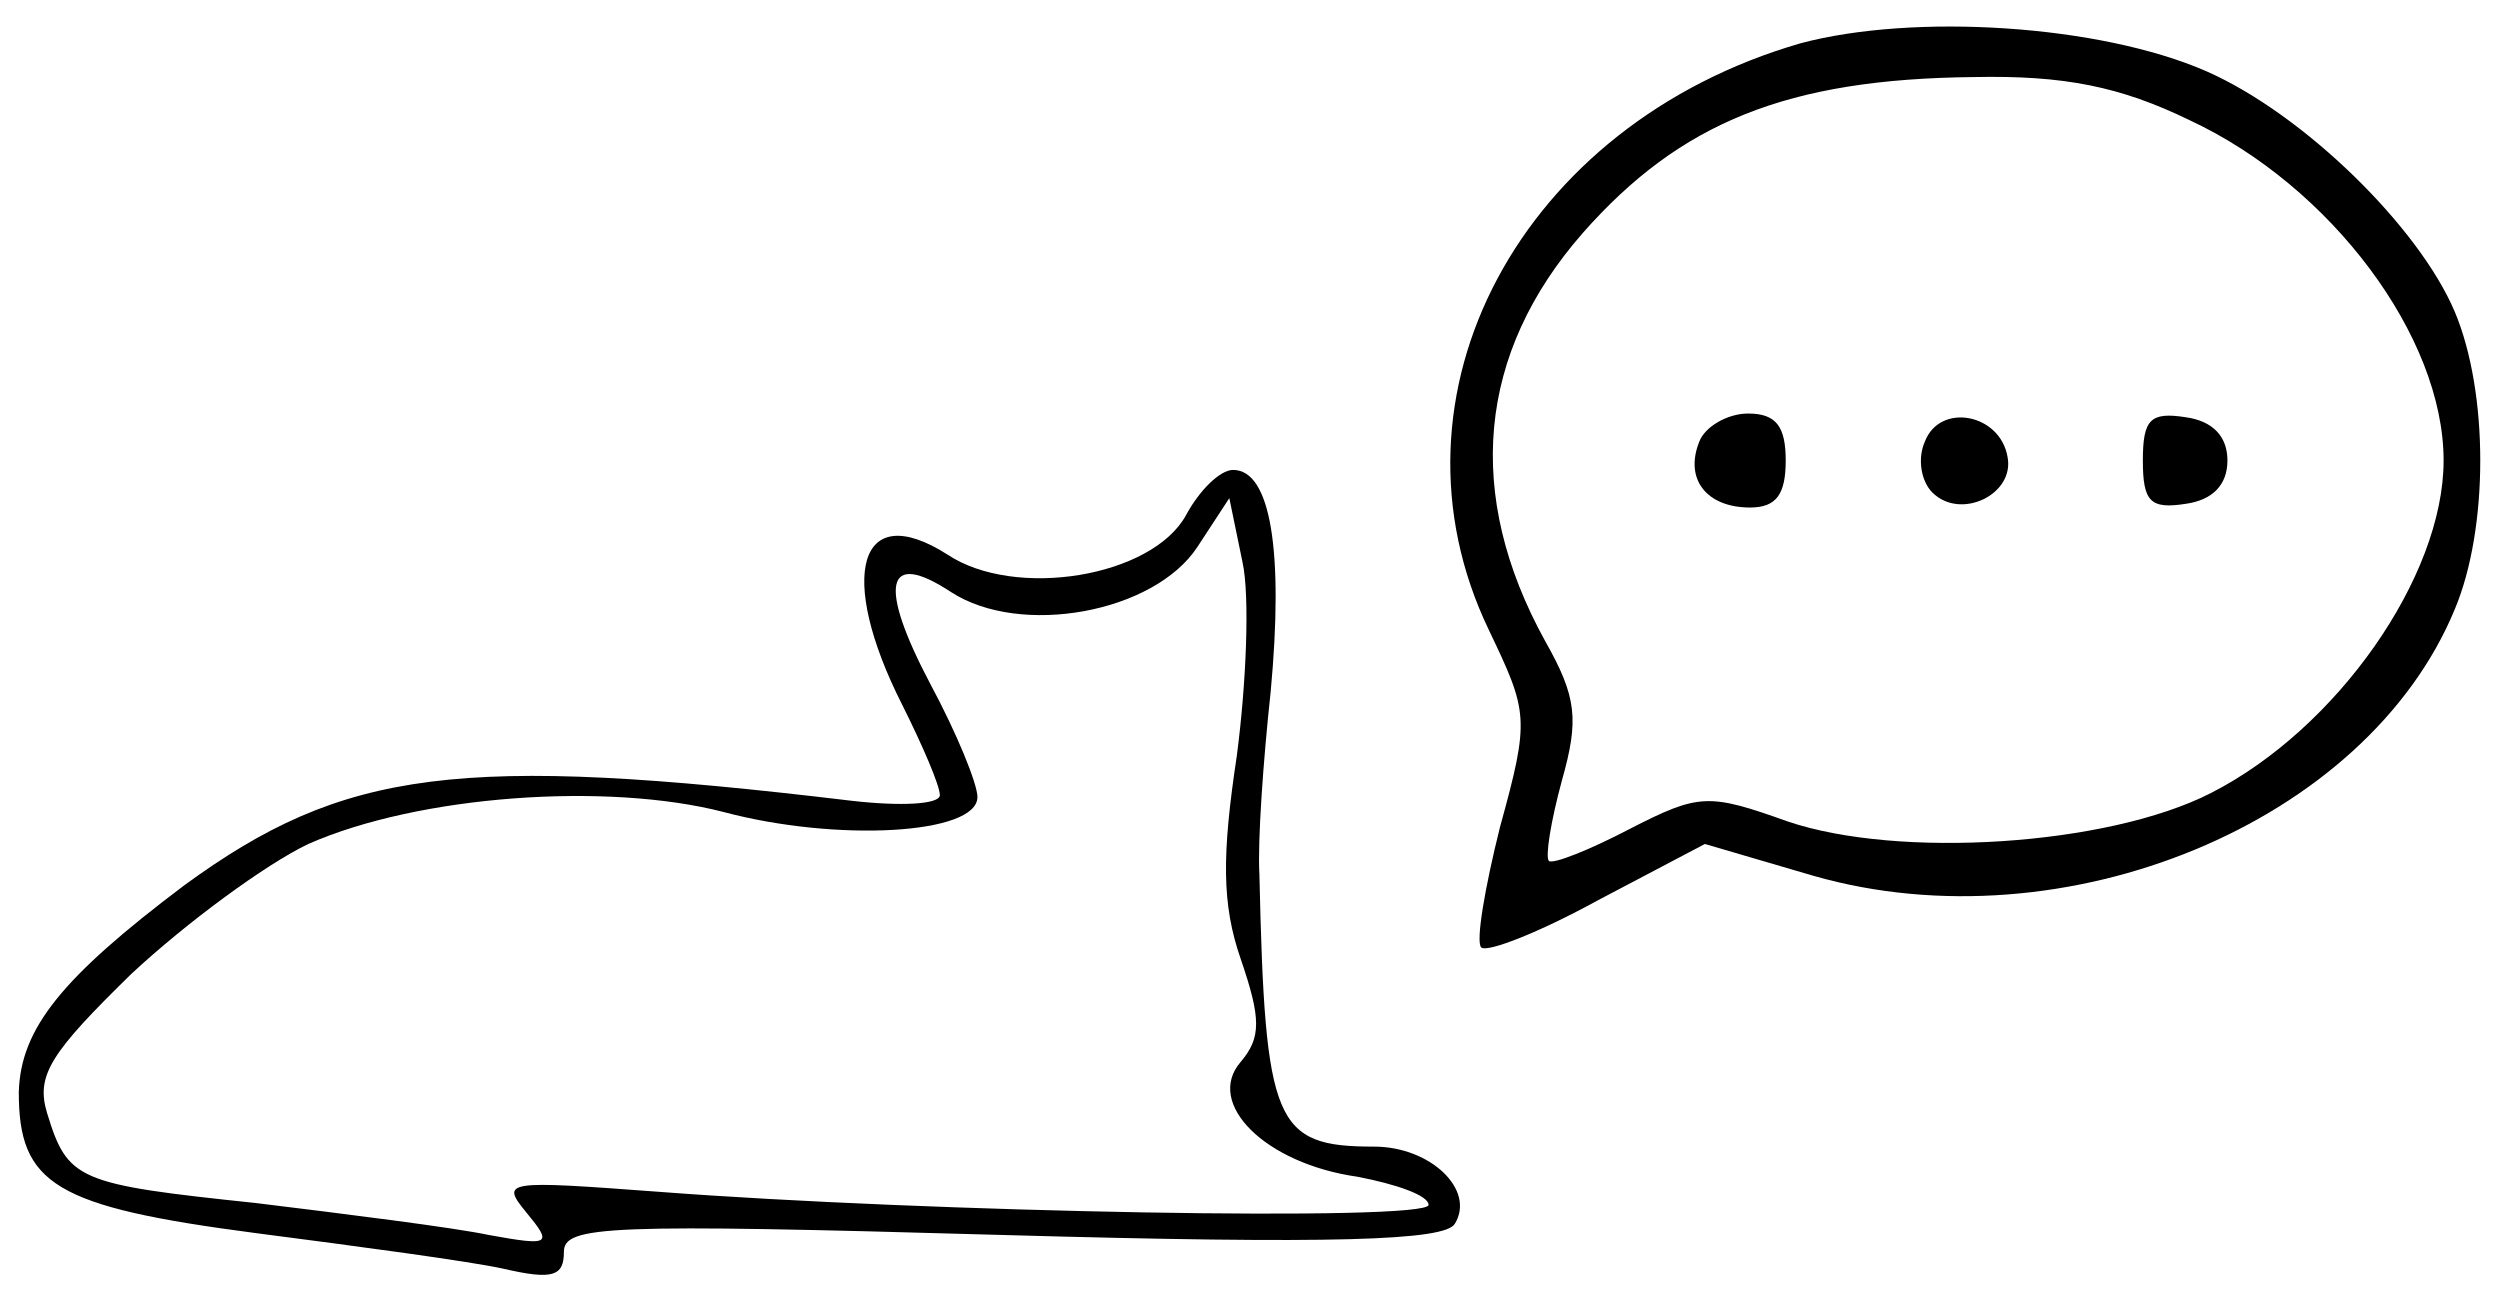 <?xml version="1.0" standalone="no"?>
<!DOCTYPE svg PUBLIC "-//W3C//DTD SVG 20010904//EN"
 "http://www.w3.org/TR/2001/REC-SVG-20010904/DTD/svg10.dtd">
<svg version="1.0" xmlns="http://www.w3.org/2000/svg"
 width="133pt" height="69pt" viewBox="0 0 133 69"
 preserveAspectRatio="xMidYMid meet">

<g transform="translate(0,69) scale(0.1,-0.1)"
fill="#000000" stroke="none">
<path d="M958 667 c-149 -43 -226 -187 -166 -312 21 -44 22 -47 6 -105 -8 -32
-13 -61 -10 -64 3 -3 31 8 62 25 l57 30 58 -17 c133 -38 294 28 341 142 18 43
18 115 0 158 -19 45 -80 105 -132 128 -57 25 -156 31 -216 15z m207 -41 c75
-35 135 -115 135 -181 0 -62 -57 -143 -124 -177 -55 -28 -166 -35 -225 -15
-42 15 -47 15 -84 -4 -21 -11 -41 -19 -43 -17 -2 2 1 21 7 43 9 32 8 44 -9 74
-43 78 -36 153 20 217 52 59 109 82 208 83 48 1 78 -5 115 -23z"/>
<path d="M904 455 c-8 -20 4 -35 27 -35 14 0 19 7 19 25 0 18 -5 25 -20 25
-11 0 -23 -7 -26 -15z"/>
<path d="M1024 455 c-4 -9 -2 -21 4 -27 15 -15 44 -1 40 19 -4 23 -36 29 -44
8z"/>
<path d="M1140 445 c0 -22 4 -26 23 -23 14 2 22 10 22 23 0 13 -8 21 -22 23
-19 3 -23 -1 -23 -23z"/>
<path d="M631 416 c-18 -33 -91 -45 -127 -21 -47 30 -59 -11 -24 -80 11 -22
20 -43 20 -48 0 -5 -21 -6 -47 -3 -209 25 -270 17 -355 -45 -65 -49 -87 -76
-88 -110 0 -49 19 -61 126 -75 54 -7 114 -15 132 -19 26 -6 32 -4 32 9 0 14
23 15 233 9 177 -5 236 -3 241 6 11 18 -13 41 -43 41 -53 0 -58 12 -61 145 -1
17 2 60 6 97 7 75 0 118 -20 118 -7 0 -18 -11 -25 -24z m27 -128 c-8 -53 -8
-79 2 -108 11 -32 11 -42 0 -55 -19 -22 13 -54 62 -61 21 -4 38 -10 38 -15 0
-9 -267 -4 -410 7 -81 6 -84 6 -70 -11 14 -17 13 -18 -20 -12 -19 4 -75 11
-124 17 -95 10 -100 12 -111 48 -6 20 2 32 45 74 29 27 71 58 94 69 59 26 159
33 221 17 60 -16 135 -12 135 8 0 7 -11 34 -25 60 -28 53 -24 72 11 49 37 -24
108 -11 131 24 l17 26 7 -34 c4 -18 2 -65 -3 -103z"/>
</g>
</svg>
